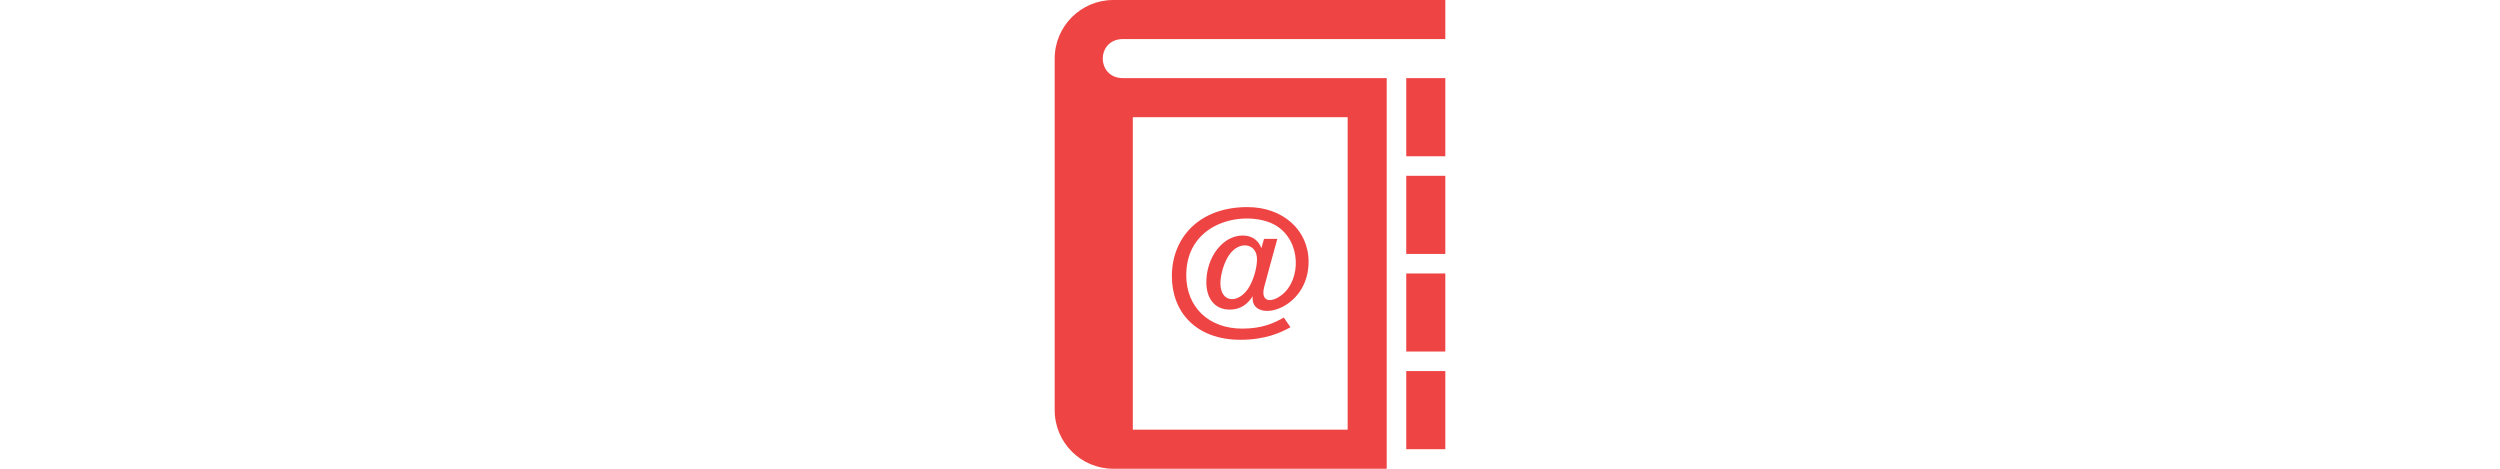 <svg xmlns="http://www.w3.org/2000/svg" width="128" viewBox="0 0 24 24" fill="#ef4444">
  <path d="M22 13h-2v-4h2v4zm0-9h-2v4h2v-4zm0 10h-2v4h2v-4zm0 5h-2v4h2v-4zm-7.928-2.246l-.342-.496c-.513.296-1.125.567-2.129.567-1.713 0-2.865-1.099-2.865-2.736 0-2.857 3.199-3.379 4.605-2.536 1.312.822 1.264 2.789.292 3.542-.519.413-1.1.399-.912-.379 0 0 .606-2.244.678-2.486h-.681l-.137.475c-.139-.392-.472-.647-.954-.647-1.01 0-1.862 1.095-1.862 2.392 0 .865.458 1.401 1.189 1.401.643 0 .977-.362 1.183-.687-.15 1.451 2.863.78 2.863-1.761 0-1.622-1.314-2.8-3.129-2.8-2.481 0-3.871 1.574-3.871 3.536 0 1.835 1.232 3.258 3.512 3.258 1.26 0 2.061-.363 2.56-.643zm-1.713-3.49c0 .396-.134.915-.342 1.321-.506.989-1.531.982-1.531-.07 0-.393.134-.899.342-1.29.512-.962 1.531-.812 1.531.039zm-6.864-9.264h13.505v20h-14c-1.656 0-3-1.343-3-3v-18c0-1.657 1.344-3 3-3h17v2h-16.505c-1.376 0-1.376 2 0 2zm.505 18h11v-16h-11v16z" />
</svg>